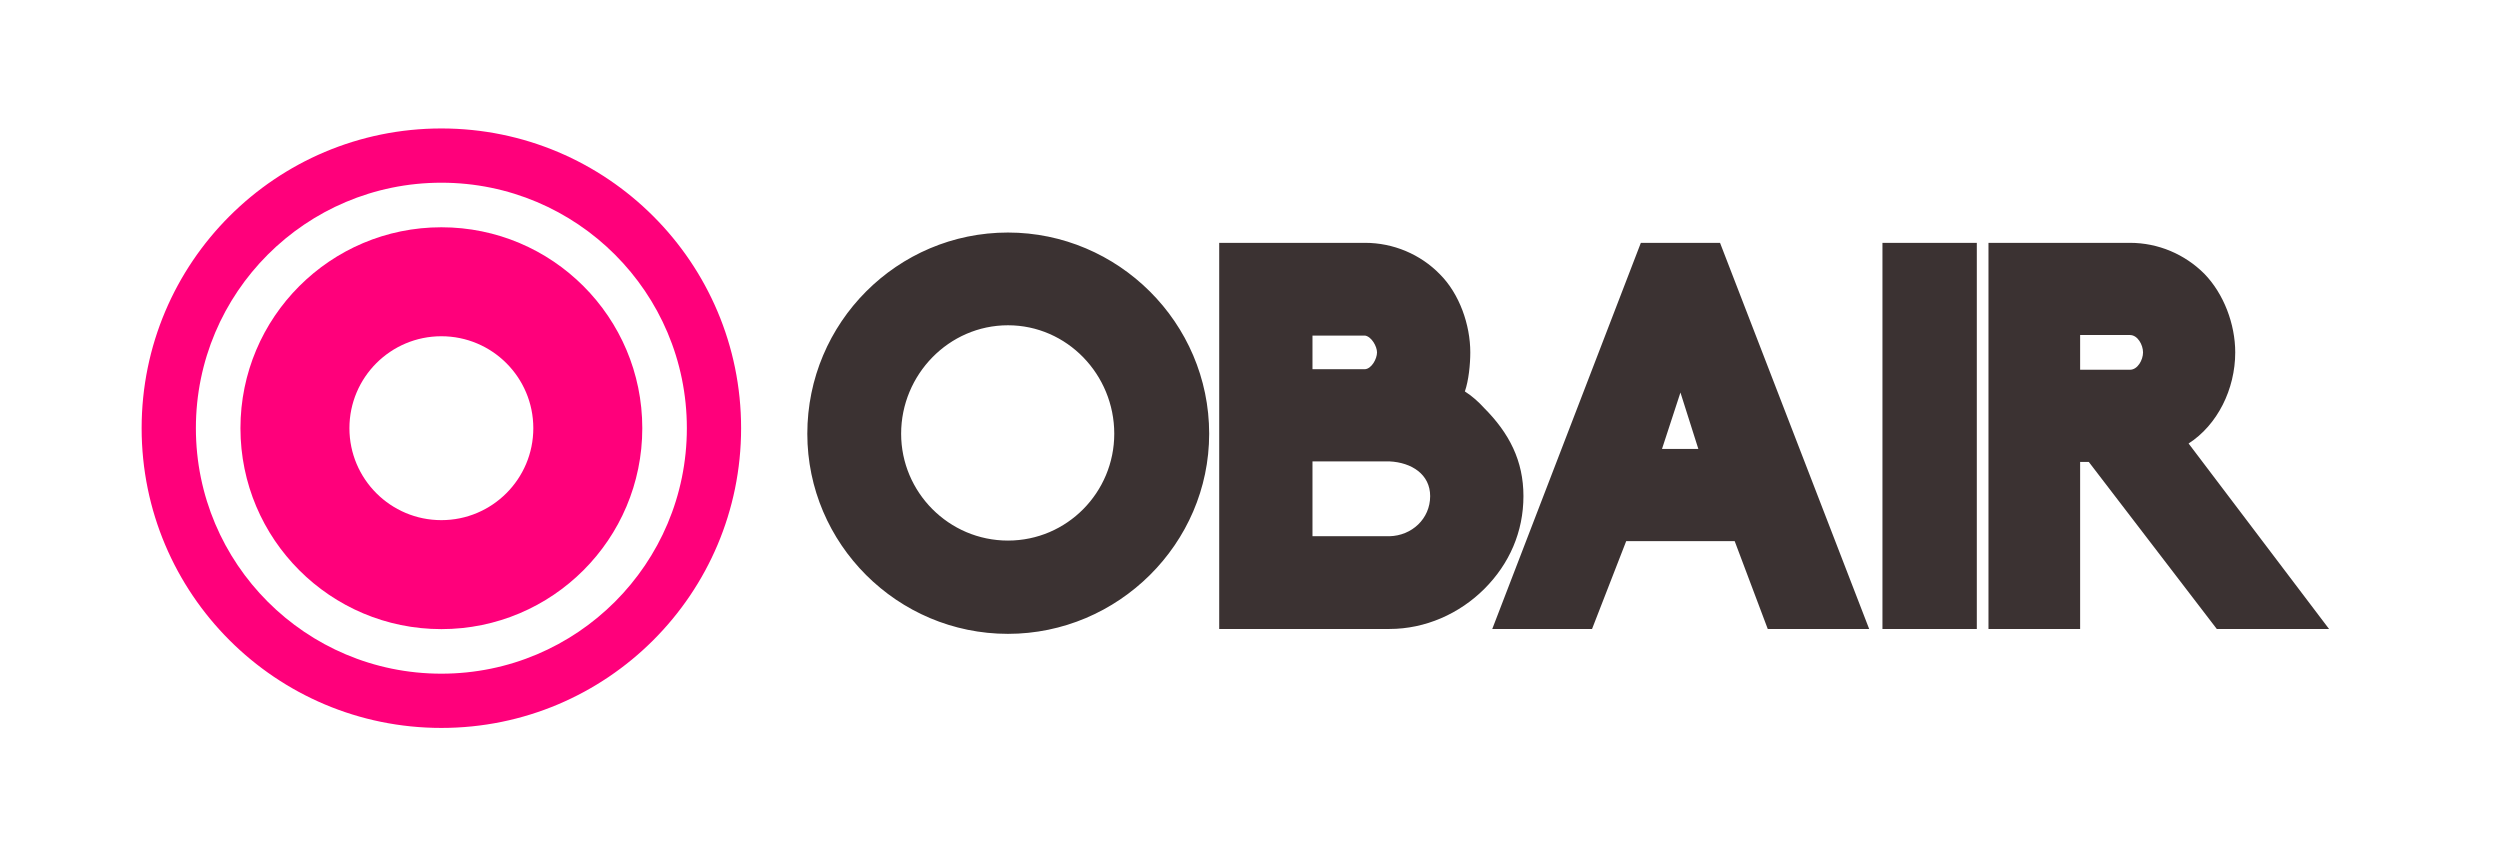 <?xml version="1.0" encoding="UTF-8"?>
<svg width="759px" height="256px" viewBox="0 0 759 256" version="1.1" xmlns="http://www.w3.org/2000/svg" xmlns:xlink="http://www.w3.org/1999/xlink">
    <!-- Generator: Sketch 46.2 (44496) - http://www.bohemiancoding.com/sketch -->
    <title>Chronograph Logo Rect no Claim</title>
    <desc>Created with Sketch.</desc>
    <defs></defs>
    <g id="Page-1" stroke="none" stroke-width="1" fill="none" fill-rule="evenodd">
        <g id="Chronograph-Logo-Rect-no-Claim">
            <g id="Group" transform="translate(43, 39)" fill-rule="nonzero" fill="#FF007B">
                <path d="M91,152 C57.311,152 30,124.689 30,91 C30,57.311 57.311,30 91,30 C124.689,30 152,57.311 152,91 C152,124.689 124.689,152 91,152 Z M91,118.915 C106.417,118.915 118.915,106.417 118.915,91 C118.915,75.583 106.417,63.085 91,63.085 C75.583,63.085 63.085,75.583 63.085,91 C63.085,106.417 75.583,118.915 91,118.915 Z" id="Oval"></path>
                <path d="M91,182 C40.742,182 0,141.258 0,91 C0,40.742 40.742,0 91,0 C141.258,0 182,40.742 182,91 C182,141.258 141.258,182 91,182 Z M91,165.529 C132.161,165.529 165.529,132.161 165.529,91 C165.529,49.839 132.161,16.471 91,16.471 C49.839,16.471 16.471,49.839 16.471,91 C16.471,132.161 49.839,165.529 91,165.529 Z" id="Oval-Copy"></path>
            </g>
            <g id="Group-2" transform="translate(245, 70)" fill="#3B3232">
                <path d="M61.019,0.598 C94.443,0.598 122.104,27.929 122.104,61.682 C122.104,95.105 94.443,122.437 61.019,122.437 C27.431,122.437 0.1,95.105 0.1,61.682 C0.1,27.929 27.431,0.598 61.019,0.598 Z M61.019,94.118 C78.966,94.118 93.29,79.464 93.29,61.682 C93.29,43.736 78.966,28.753 61.019,28.753 C43.073,28.753 28.584,43.736 28.584,61.682 C28.584,79.464 43.073,94.118 61.019,94.118 Z M125.15,120.955 L125.15,3.726 L169.44,3.726 C178.001,3.726 186.234,7.184 192.161,13.276 C198.088,19.203 201.381,28.588 201.381,36.985 C201.381,40.607 200.887,45.547 199.735,48.84 C202.04,50.321 203.851,51.968 205.662,53.944 L205.497,53.779 C213.236,61.517 217.517,69.914 217.517,80.617 C217.517,91.483 213.236,101.197 205.662,108.771 C198.088,116.345 187.715,120.955 176.849,120.955 L125.15,120.955 Z M153.469,92.8 L176.849,92.8 C183.599,92.636 189.197,87.532 189.197,80.617 C189.197,74.031 183.599,70.408 176.849,70.079 L153.469,70.079 L153.469,92.8 Z M153.469,42.089 L169.44,42.089 C171.415,41.924 173.062,38.961 173.062,36.985 C173.062,35.174 171.415,32.21 169.44,31.881 L153.469,31.881 L153.469,42.089 Z M291.69,120.955 L281.647,94.282 L248.717,94.282 L238.344,120.955 L208.049,120.955 L253.163,3.726 L277.201,3.726 L322.479,120.955 L291.69,120.955 Z M270.615,66.292 L265.182,49.169 L259.584,66.292 L270.615,66.292 Z M326.513,120.955 L355.162,120.955 L355.162,3.726 L326.513,3.726 L326.513,120.955 Z M419.456,64.646 L462.1,120.955 L428.018,120.955 L389.161,70.244 L386.527,70.244 L386.527,120.955 L358.702,120.955 L358.702,3.726 L401.674,3.726 C410.236,3.726 418.304,7.184 424.231,13.111 C430.158,19.203 433.616,28.423 433.616,36.985 C433.616,48.181 428.183,59.048 419.456,64.646 Z M386.527,31.716 L386.527,42.254 L401.674,42.254 C403.98,42.254 405.626,39.29 405.626,36.985 C405.626,34.68 403.98,31.716 401.674,31.716 L386.527,31.716 Z" id="OBAIR"></path>
            </g>
        </g>
    </g>
</svg>